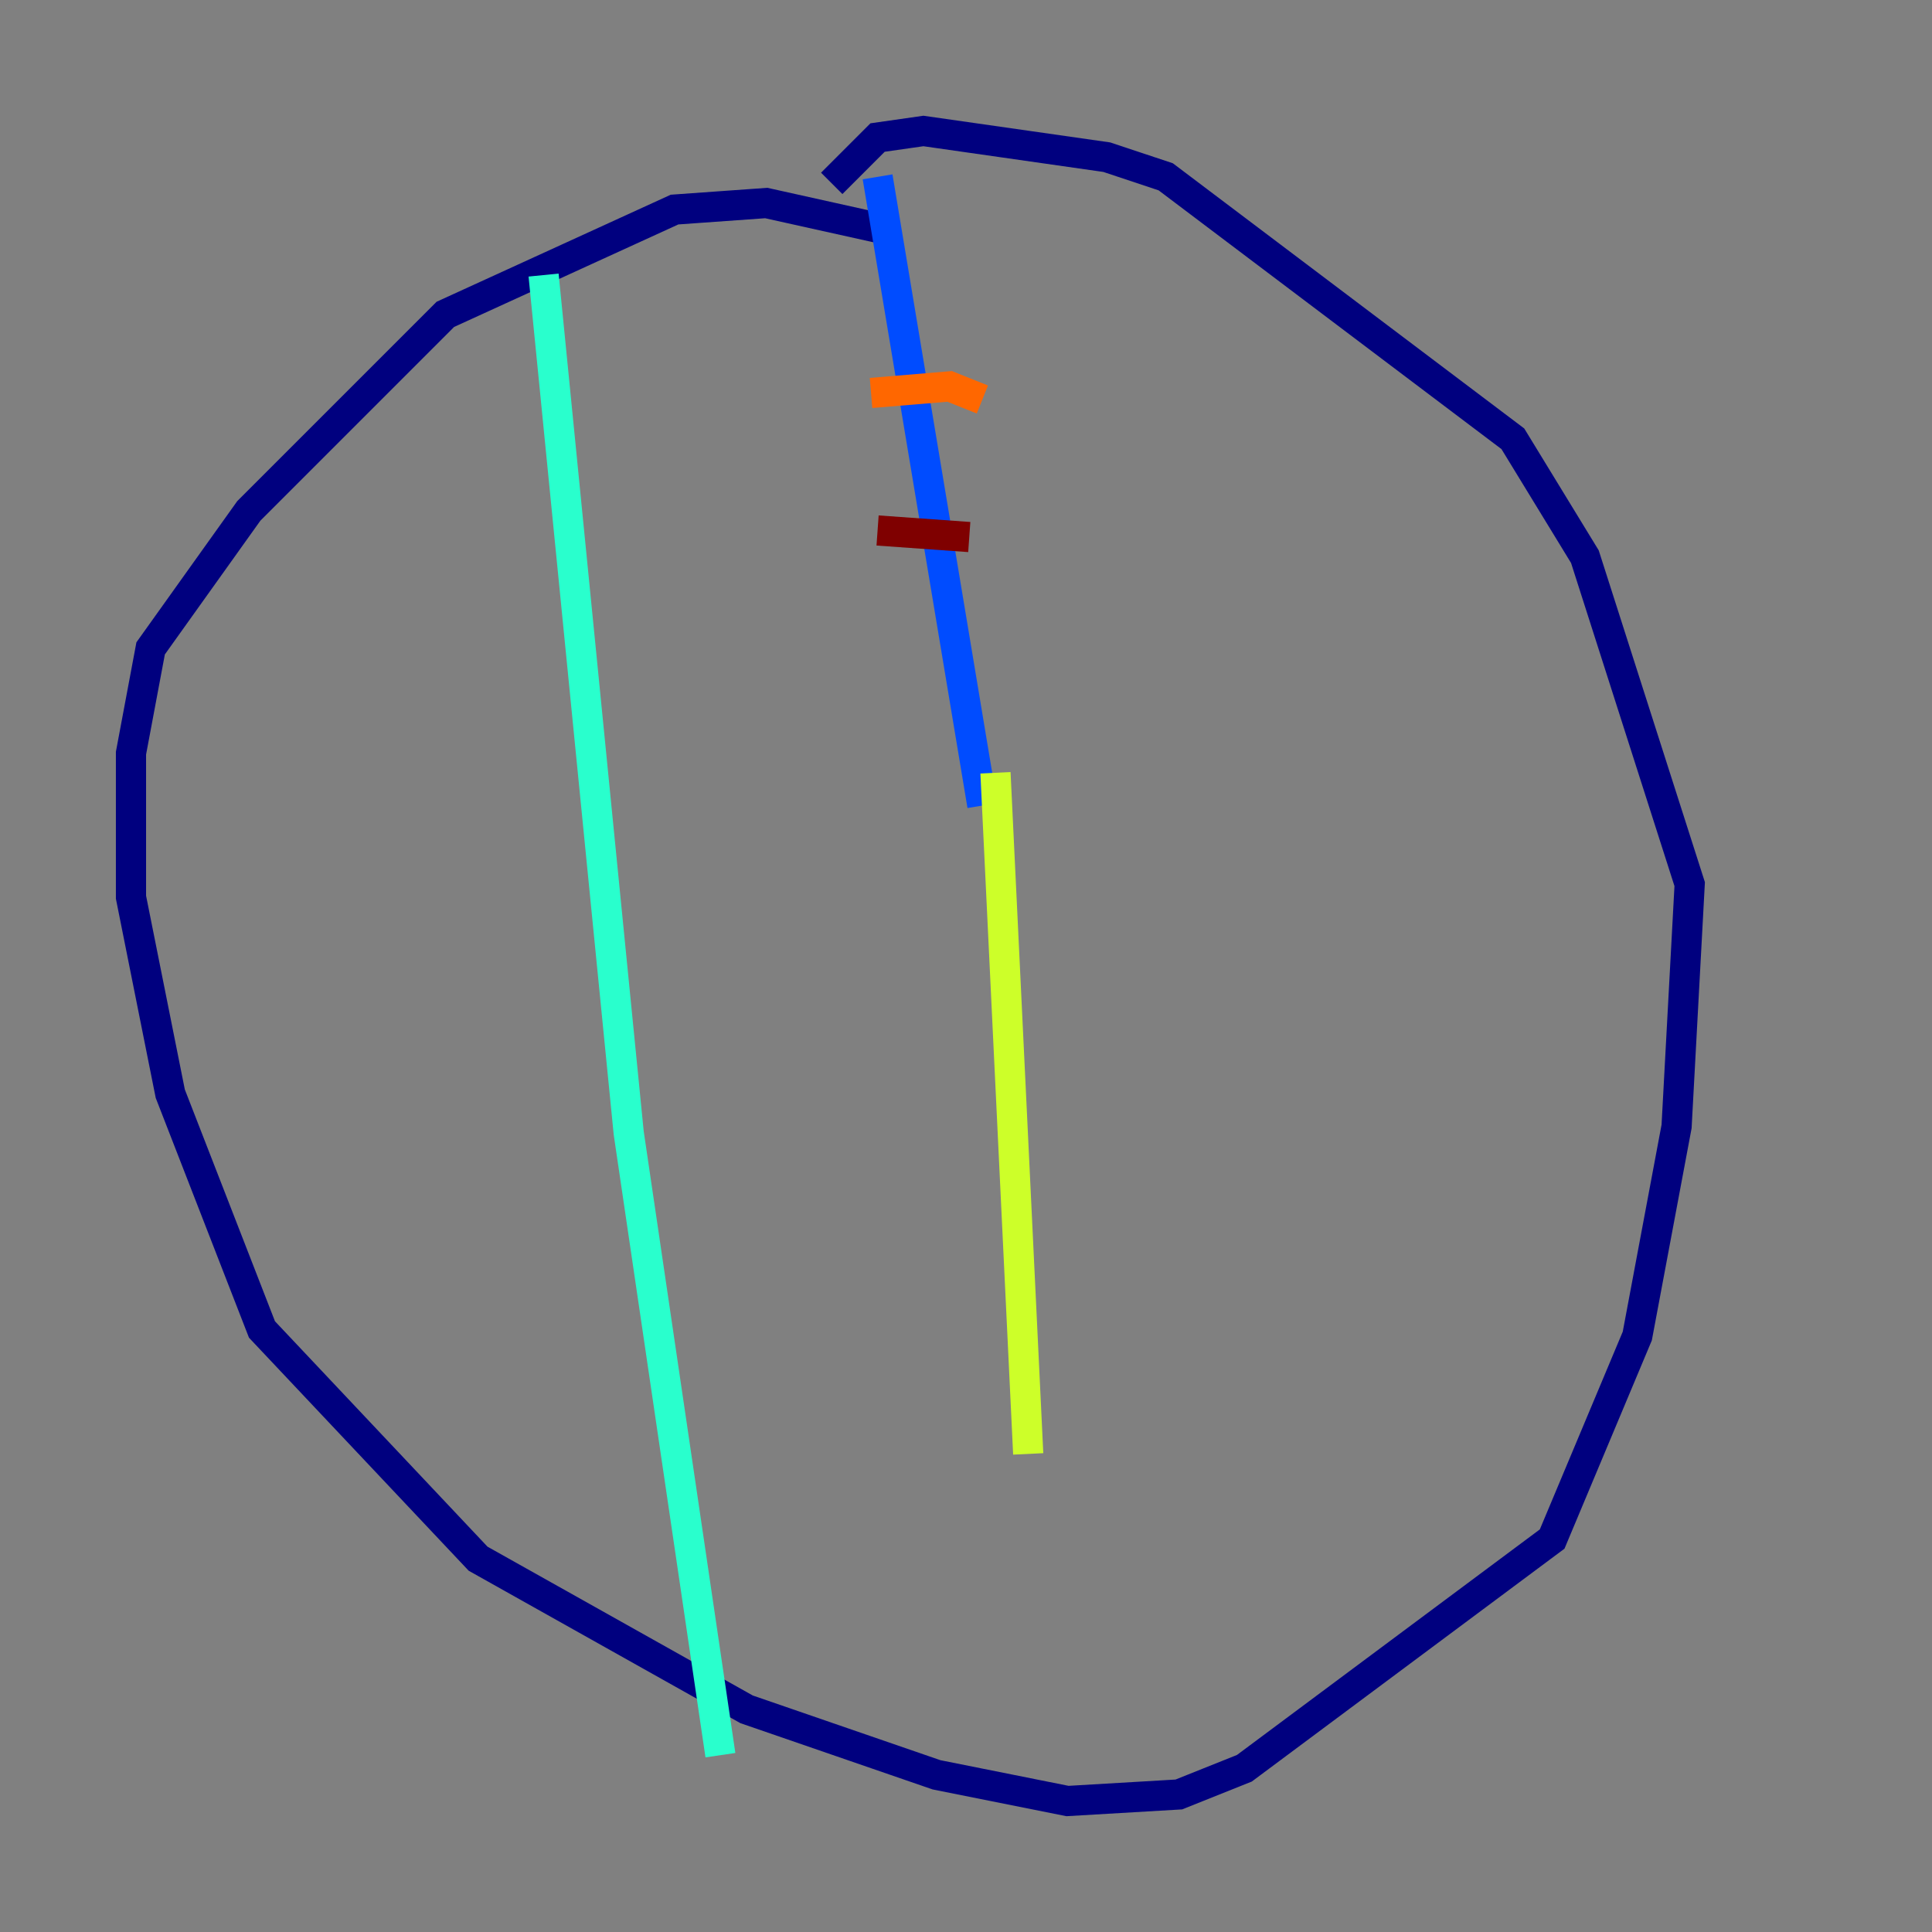 <?xml version="1.0" encoding="utf-8" ?>
<svg baseProfile="tiny" height="128" version="1.2" viewBox="0,0,128,128" width="128" xmlns="http://www.w3.org/2000/svg" xmlns:ev="http://www.w3.org/2001/xml-events" xmlns:xlink="http://www.w3.org/1999/xlink"><rect x="0" y="0" width="128" height="128" fill="#808080" stroke="none"/><defs /><polyline fill="none" points="58.576,15.186 50.766,13.451 44.691,13.885 29.505,20.827 16.488,33.844 9.98,42.956 8.678,49.898 8.678,59.444 11.281,72.461 17.356,88.081 31.675,103.268 49.464,113.248 62.047,117.586 70.725,119.322 78.102,118.888 82.441,117.153 102.834,101.966 108.475,88.515 111.078,74.63 111.946,58.576 105.003,36.881 100.231,29.071 77.234,11.715 73.329,10.414 61.18,8.678 58.142,9.112 55.105,12.149" stroke="#00007f" stroke-width="2" /><polyline fill="none" points="58.142,11.715 65.085,53.37" stroke="#004cff" stroke-width="2" /><polyline fill="none" points="36.014,18.224 41.654,75.064 47.729,116.285" stroke="#29ffcd" stroke-width="2" /><polyline fill="none" points="65.953,51.2 68.122,96.325" stroke="#cdff29" stroke-width="2" /><polyline fill="none" points="57.709,26.034 62.915,25.6 65.085,26.468" stroke="#ff6700" stroke-width="2" /><polyline fill="none" points="58.142,35.146 64.217,35.58" stroke="#7f0000" stroke-width="2" /></svg>
